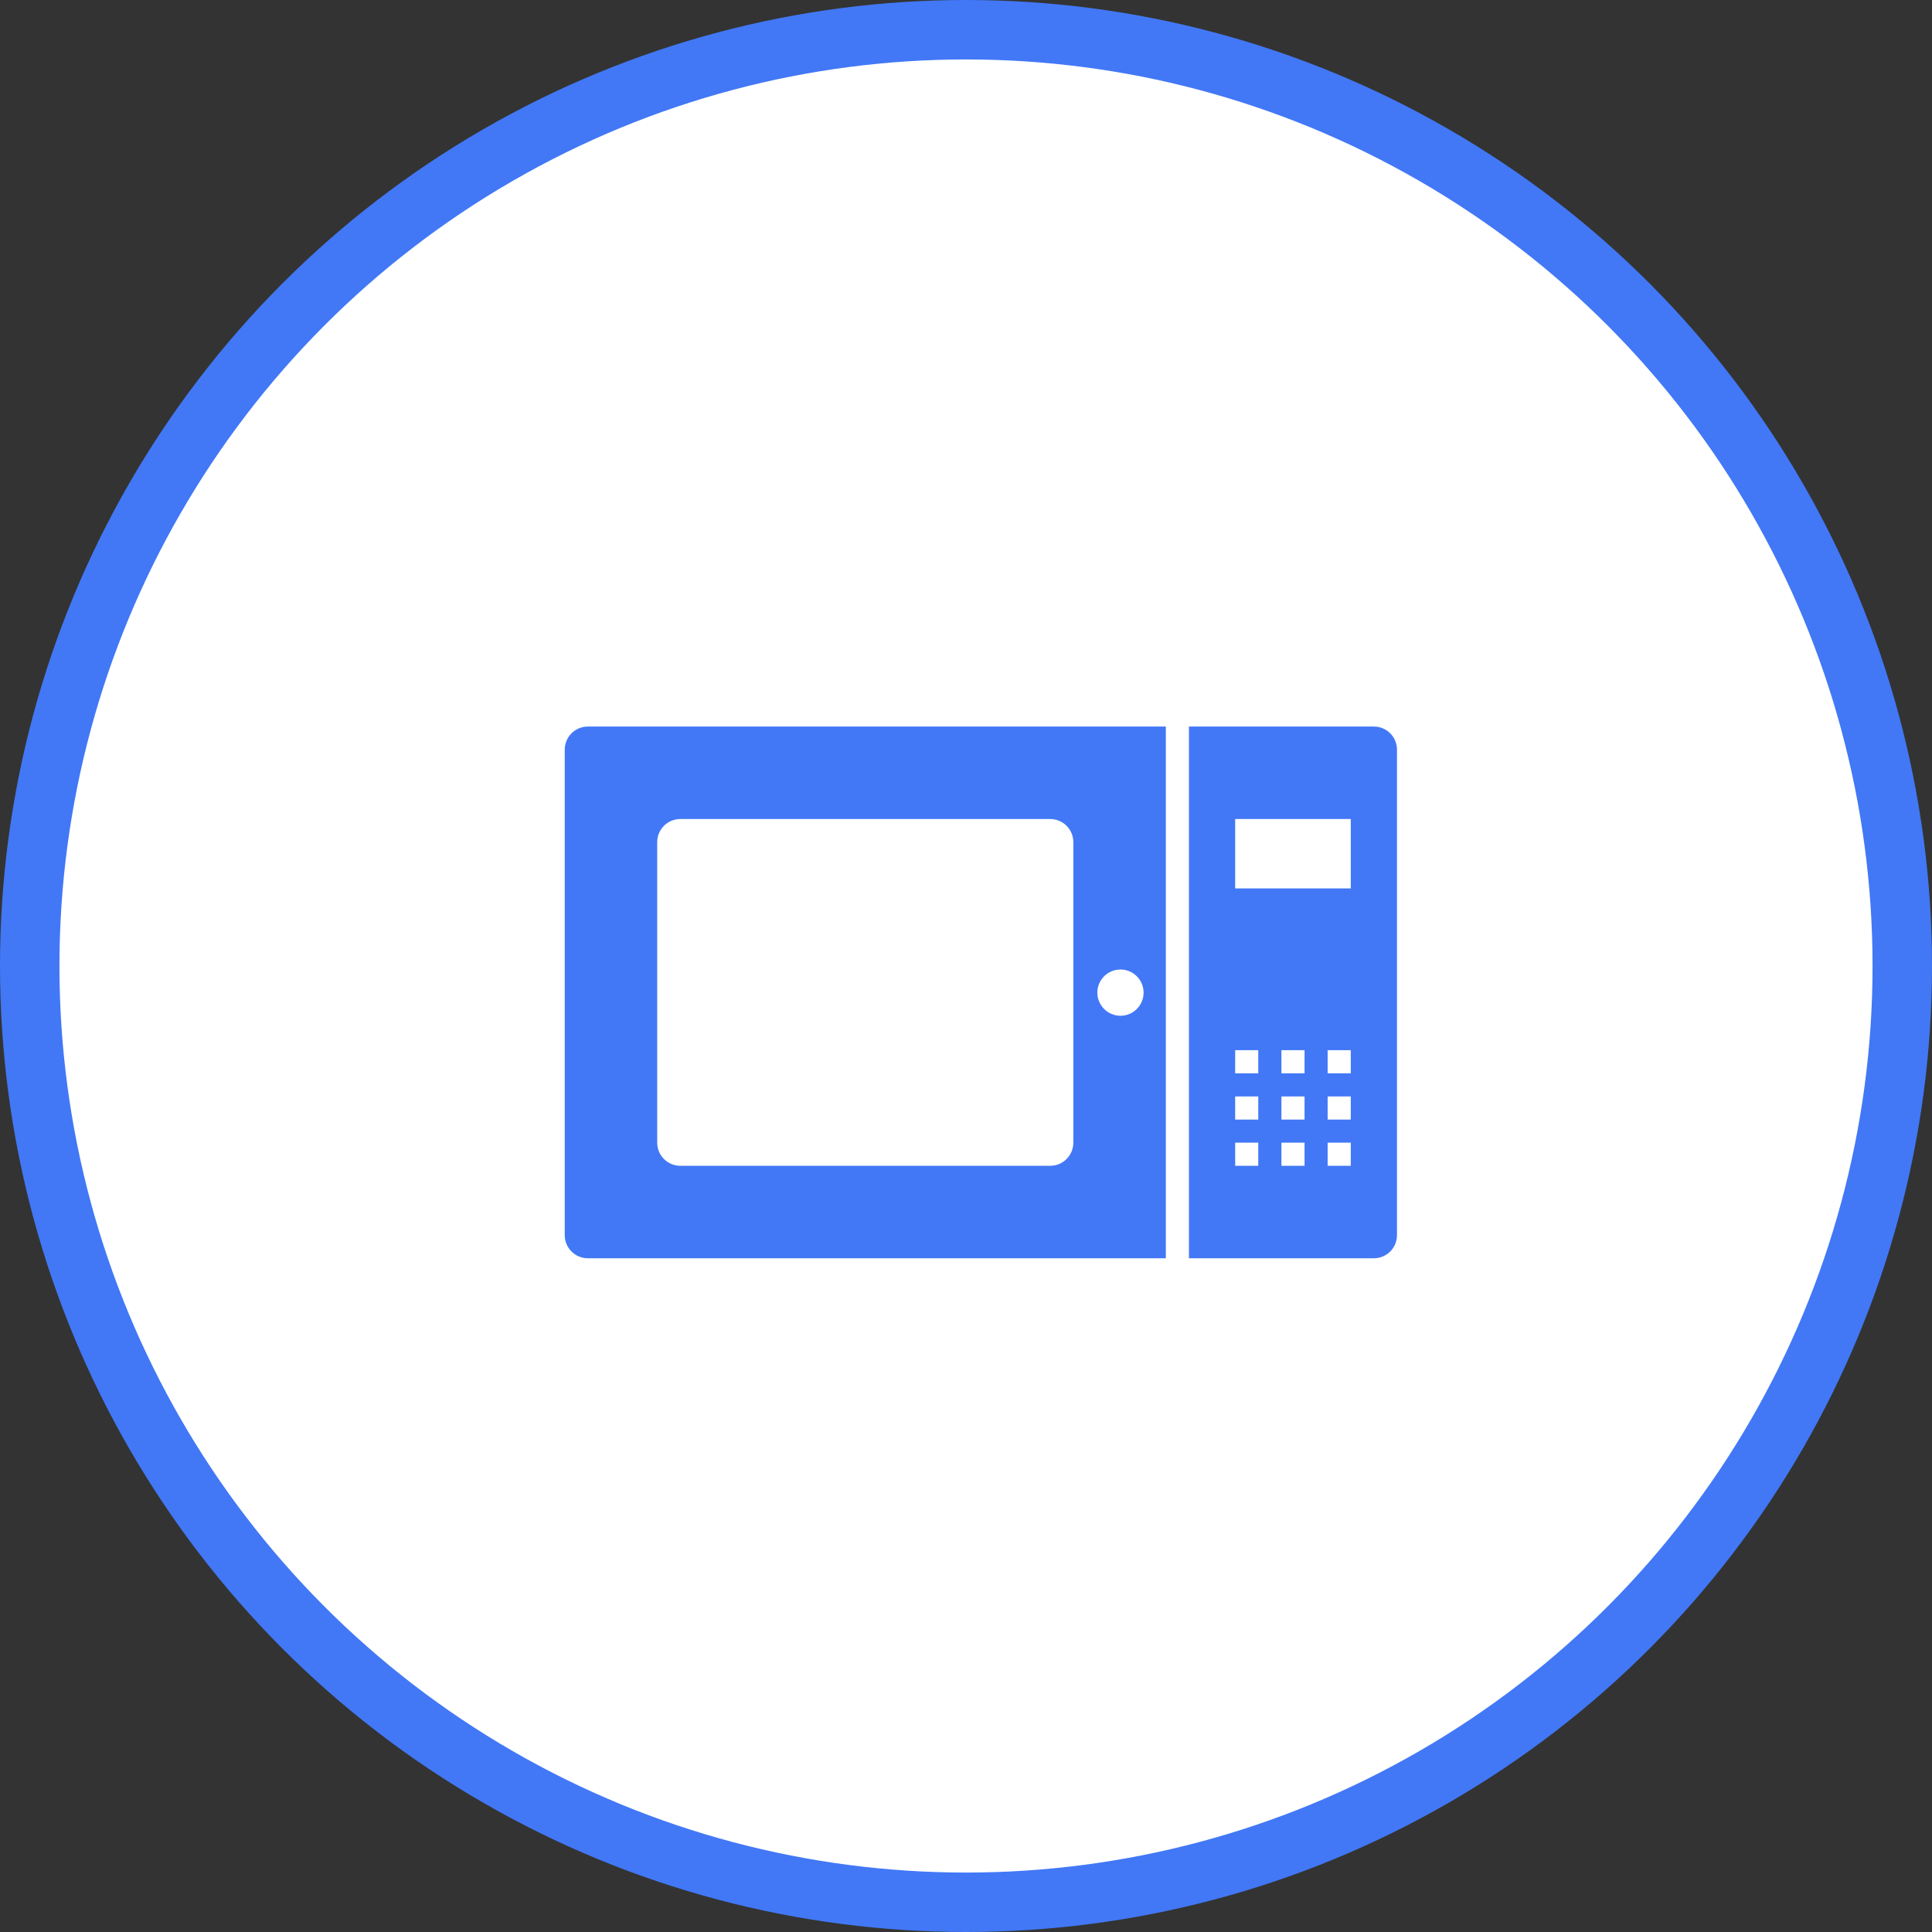 <svg width="65" height="65" viewBox="0 0 65 65" fill="none" xmlns="http://www.w3.org/2000/svg">
<rect x="0" y="0" width="65" height="65" fill="#333333" stroke="none"/>
<circle cx="32.5" cy="32.5" r="31.5" fill="white" stroke="#4278F6" stroke-width="2"/>
<g clip-path="url(#clip0_105_967)">
<path d="M46.222 42.333H40.001V24.444H46.222C46.652 24.444 47 24.792 47 25.222V41.555C47 41.985 46.652 42.333 46.222 42.333ZM43.112 39.222H43.89V38.444H43.112V39.222ZM43.112 37.667H43.89V36.889H43.112V37.667ZM43.112 36.111H43.89V35.333H43.112V36.111ZM41.556 39.222H42.333V38.444H41.556V39.222ZM41.556 37.667H42.333V36.889H41.556V37.667ZM41.556 36.111H42.333V35.333H41.556V36.111ZM45.445 27.555H41.556V29.889H45.445V27.555ZM45.445 35.333H44.667V36.111H45.445V35.333ZM45.445 36.889H44.667V37.667H45.445V36.889ZM45.445 38.444H44.667V39.222H45.445V38.444ZM19 41.555V25.222C19 24.792 19.348 24.444 19.779 24.444H39.223V42.333H19.779C19.348 42.333 19 41.985 19 41.555ZM37.697 34.174C38.127 34.174 38.475 33.825 38.475 33.396C38.475 32.966 38.127 32.618 37.697 32.618C37.268 32.618 36.919 32.966 36.919 33.396C36.919 33.825 37.268 34.174 37.697 34.174ZM22.111 38.444C22.111 38.874 22.46 39.222 22.89 39.222H35.333C35.763 39.222 36.111 38.874 36.111 38.444V28.333C36.111 27.903 35.763 27.555 35.333 27.555H22.89C22.46 27.555 22.111 27.903 22.111 28.333V38.444Z" fill="#4278F6"/>
</g>
<defs>
<clipPath id="clip0_105_967">
<rect width="28" height="28" fill="white" transform="translate(19 19)"/>
</clipPath>
</defs>
</svg>
